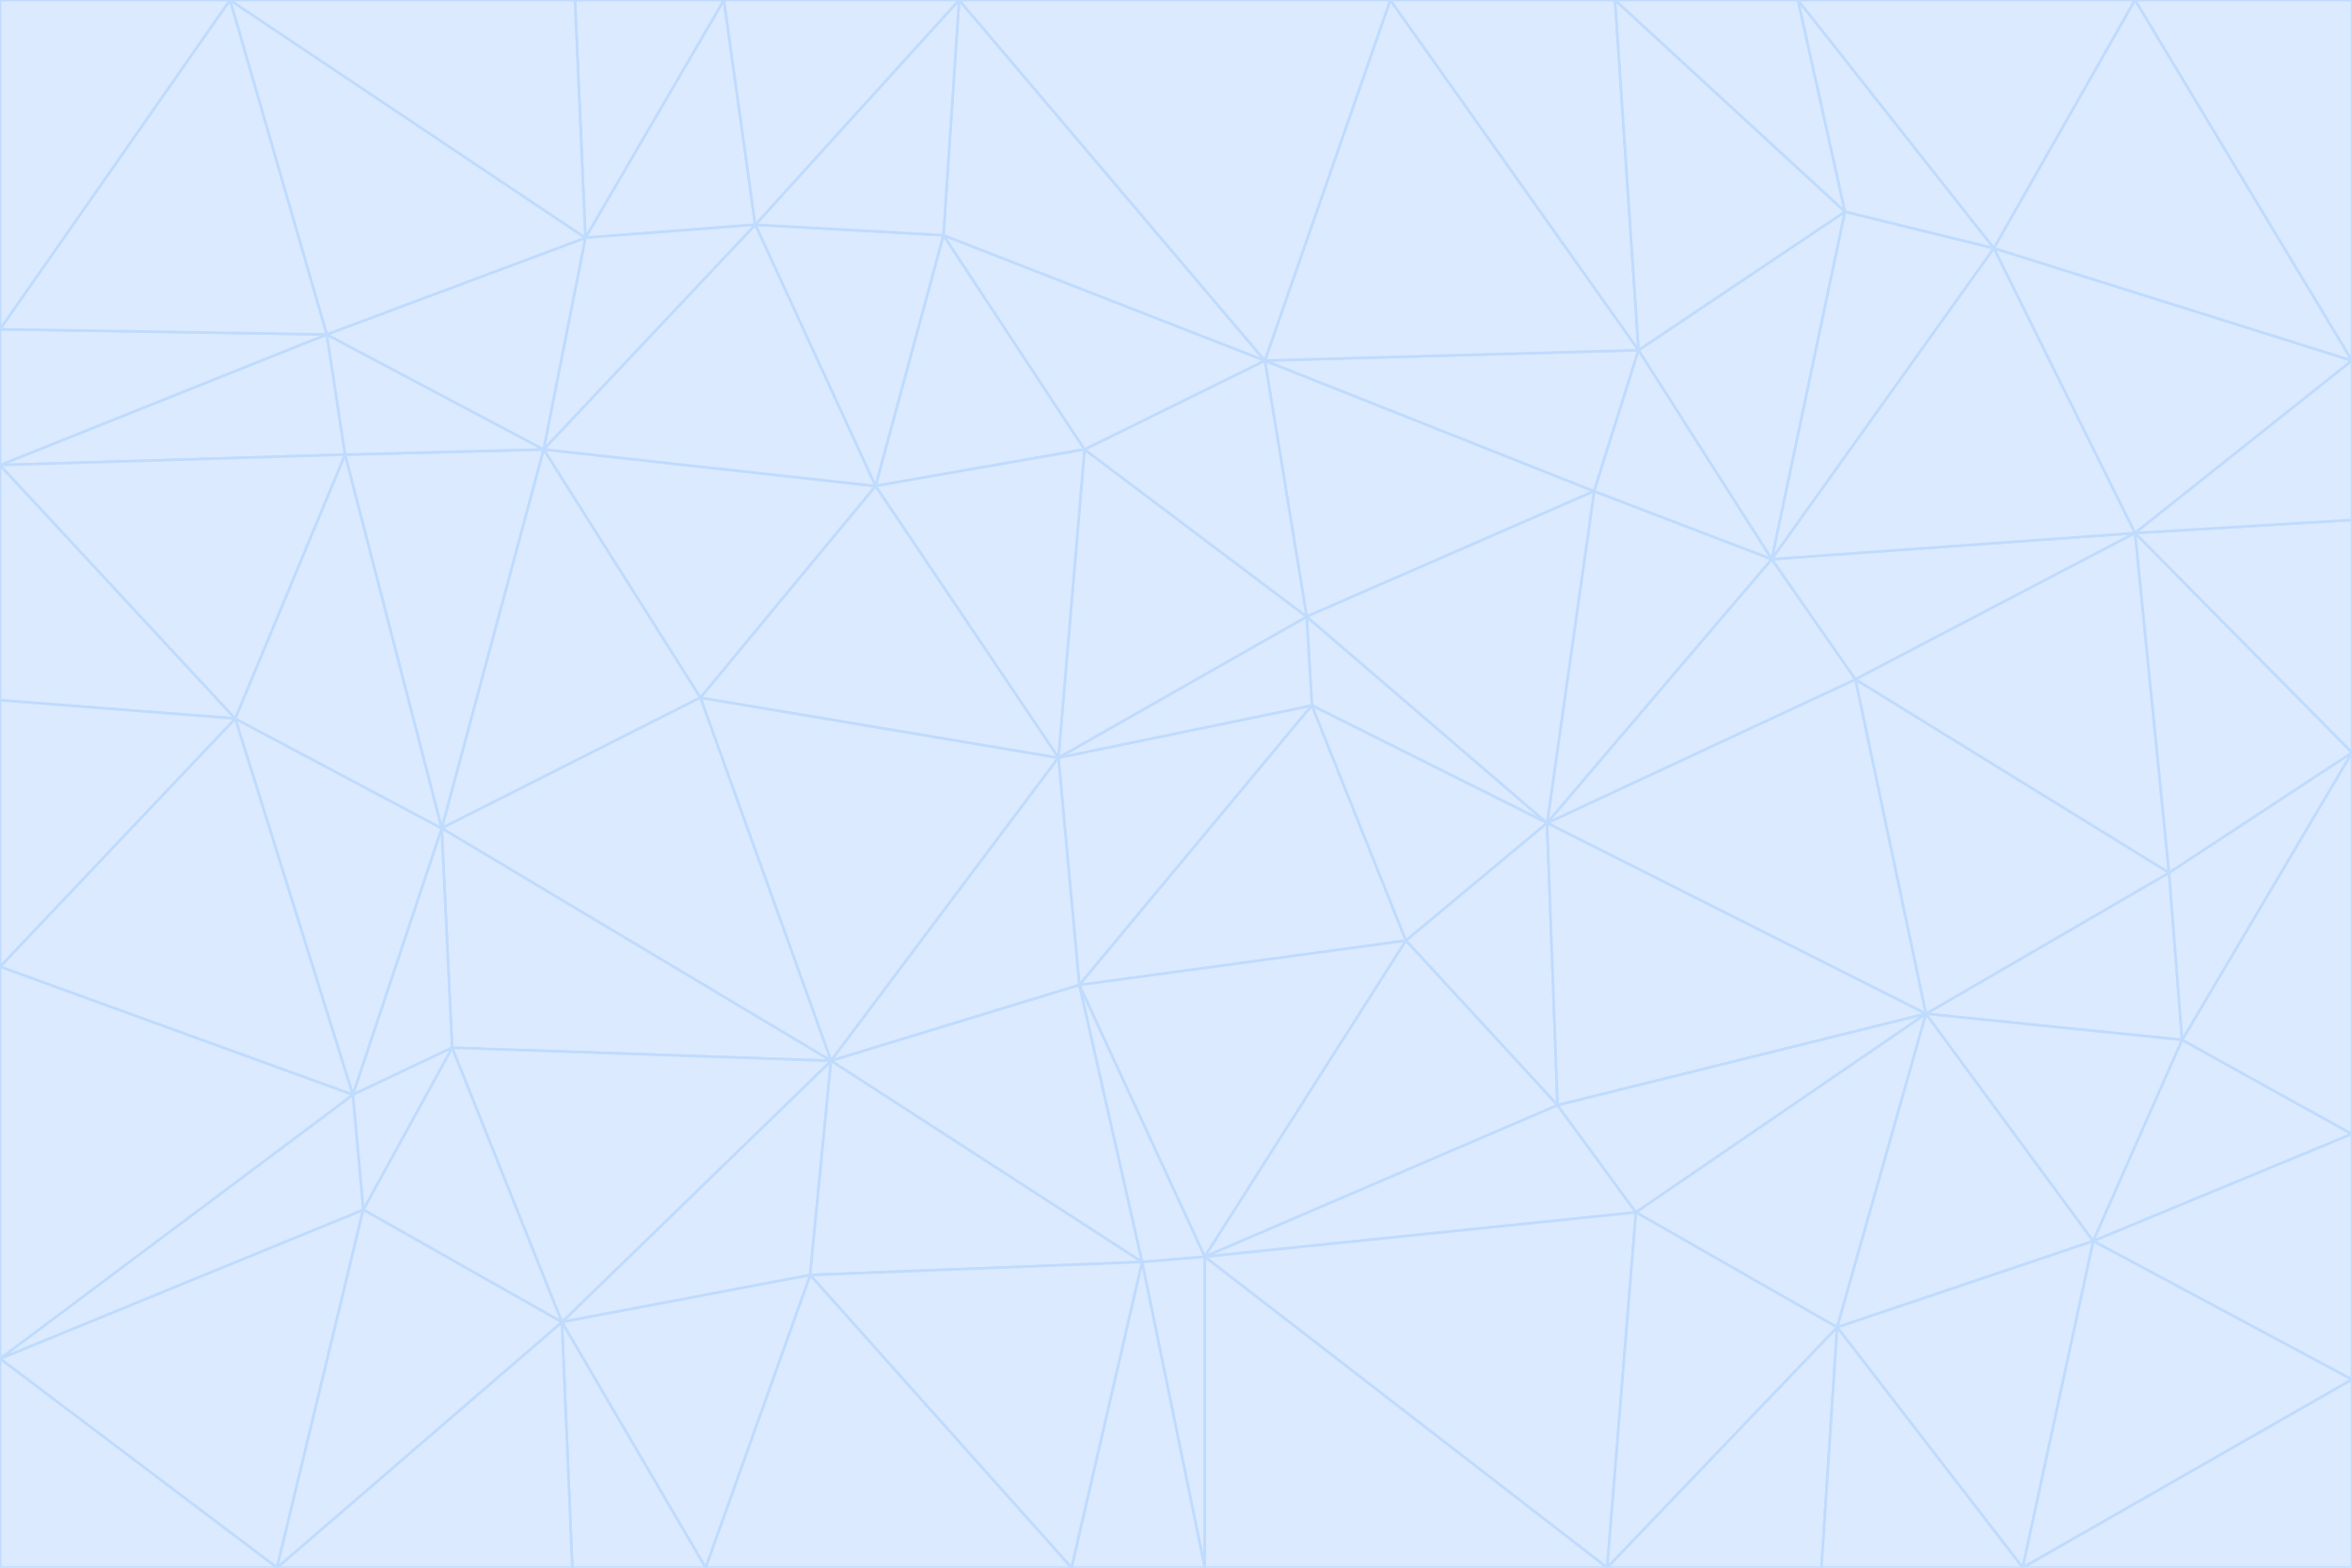 <svg id="visual" viewBox="0 0 900 600" width="900" height="600" xmlns="http://www.w3.org/2000/svg" xmlns:xlink="http://www.w3.org/1999/xlink" version="1.1"><g stroke-width="1" stroke-linejoin="bevel"><path d="M405 290L413 377L502 270Z" fill="#dbeafe" stroke="#bfdbfe"></path><path d="M413 377L538 360L502 270Z" fill="#dbeafe" stroke="#bfdbfe"></path><path d="M592 315L500 236L502 270Z" fill="#dbeafe" stroke="#bfdbfe"></path><path d="M502 270L500 236L405 290Z" fill="#dbeafe" stroke="#bfdbfe"></path><path d="M538 360L592 315L502 270Z" fill="#dbeafe" stroke="#bfdbfe"></path><path d="M413 377L461 481L538 360Z" fill="#dbeafe" stroke="#bfdbfe"></path><path d="M538 360L596 423L592 315Z" fill="#dbeafe" stroke="#bfdbfe"></path><path d="M413 377L437 483L461 481Z" fill="#dbeafe" stroke="#bfdbfe"></path><path d="M461 481L596 423L538 360Z" fill="#dbeafe" stroke="#bfdbfe"></path><path d="M500 236L415 172L405 290Z" fill="#dbeafe" stroke="#bfdbfe"></path><path d="M268 267L318 406L405 290Z" fill="#dbeafe" stroke="#bfdbfe"></path><path d="M405 290L318 406L413 377Z" fill="#dbeafe" stroke="#bfdbfe"></path><path d="M413 377L318 406L437 483Z" fill="#dbeafe" stroke="#bfdbfe"></path><path d="M610 188L484 138L500 236Z" fill="#dbeafe" stroke="#bfdbfe"></path><path d="M500 236L484 138L415 172Z" fill="#dbeafe" stroke="#bfdbfe"></path><path d="M361 90L335 186L415 172Z" fill="#dbeafe" stroke="#bfdbfe"></path><path d="M415 172L335 186L405 290Z" fill="#dbeafe" stroke="#bfdbfe"></path><path d="M678 214L610 188L592 315Z" fill="#dbeafe" stroke="#bfdbfe"></path><path d="M592 315L610 188L500 236Z" fill="#dbeafe" stroke="#bfdbfe"></path><path d="M335 186L268 267L405 290Z" fill="#dbeafe" stroke="#bfdbfe"></path><path d="M461 481L626 464L596 423Z" fill="#dbeafe" stroke="#bfdbfe"></path><path d="M737 388L710 260L592 315Z" fill="#dbeafe" stroke="#bfdbfe"></path><path d="M215 506L310 488L318 406Z" fill="#dbeafe" stroke="#bfdbfe"></path><path d="M318 406L310 488L437 483Z" fill="#dbeafe" stroke="#bfdbfe"></path><path d="M710 260L678 214L592 315Z" fill="#dbeafe" stroke="#bfdbfe"></path><path d="M610 188L627 134L484 138Z" fill="#dbeafe" stroke="#bfdbfe"></path><path d="M678 214L627 134L610 188Z" fill="#dbeafe" stroke="#bfdbfe"></path><path d="M737 388L592 315L596 423Z" fill="#dbeafe" stroke="#bfdbfe"></path><path d="M678 214L706 81L627 134Z" fill="#dbeafe" stroke="#bfdbfe"></path><path d="M484 138L361 90L415 172Z" fill="#dbeafe" stroke="#bfdbfe"></path><path d="M335 186L208 172L268 267Z" fill="#dbeafe" stroke="#bfdbfe"></path><path d="M367 0L361 90L484 138Z" fill="#dbeafe" stroke="#bfdbfe"></path><path d="M437 483L461 600L461 481Z" fill="#dbeafe" stroke="#bfdbfe"></path><path d="M461 481L615 600L626 464Z" fill="#dbeafe" stroke="#bfdbfe"></path><path d="M410 600L461 600L437 483Z" fill="#dbeafe" stroke="#bfdbfe"></path><path d="M310 488L410 600L437 483Z" fill="#dbeafe" stroke="#bfdbfe"></path><path d="M626 464L737 388L596 423Z" fill="#dbeafe" stroke="#bfdbfe"></path><path d="M703 508L737 388L626 464Z" fill="#dbeafe" stroke="#bfdbfe"></path><path d="M208 172L169 317L268 267Z" fill="#dbeafe" stroke="#bfdbfe"></path><path d="M268 267L169 317L318 406Z" fill="#dbeafe" stroke="#bfdbfe"></path><path d="M361 90L289 86L335 186Z" fill="#dbeafe" stroke="#bfdbfe"></path><path d="M615 600L703 508L626 464Z" fill="#dbeafe" stroke="#bfdbfe"></path><path d="M169 317L173 401L318 406Z" fill="#dbeafe" stroke="#bfdbfe"></path><path d="M310 488L270 600L410 600Z" fill="#dbeafe" stroke="#bfdbfe"></path><path d="M289 86L208 172L335 186Z" fill="#dbeafe" stroke="#bfdbfe"></path><path d="M173 401L215 506L318 406Z" fill="#dbeafe" stroke="#bfdbfe"></path><path d="M461 600L615 600L461 481Z" fill="#dbeafe" stroke="#bfdbfe"></path><path d="M215 506L270 600L310 488Z" fill="#dbeafe" stroke="#bfdbfe"></path><path d="M627 134L532 0L484 138Z" fill="#dbeafe" stroke="#bfdbfe"></path><path d="M361 90L367 0L289 86Z" fill="#dbeafe" stroke="#bfdbfe"></path><path d="M277 0L224 91L289 86Z" fill="#dbeafe" stroke="#bfdbfe"></path><path d="M289 86L224 91L208 172Z" fill="#dbeafe" stroke="#bfdbfe"></path><path d="M208 172L132 174L169 317Z" fill="#dbeafe" stroke="#bfdbfe"></path><path d="M173 401L139 463L215 506Z" fill="#dbeafe" stroke="#bfdbfe"></path><path d="M215 506L219 600L270 600Z" fill="#dbeafe" stroke="#bfdbfe"></path><path d="M169 317L135 419L173 401Z" fill="#dbeafe" stroke="#bfdbfe"></path><path d="M90 275L135 419L169 317Z" fill="#dbeafe" stroke="#bfdbfe"></path><path d="M532 0L367 0L484 138Z" fill="#dbeafe" stroke="#bfdbfe"></path><path d="M763 95L706 81L678 214Z" fill="#dbeafe" stroke="#bfdbfe"></path><path d="M627 134L618 0L532 0Z" fill="#dbeafe" stroke="#bfdbfe"></path><path d="M817 204L678 214L710 260Z" fill="#dbeafe" stroke="#bfdbfe"></path><path d="M135 419L139 463L173 401Z" fill="#dbeafe" stroke="#bfdbfe"></path><path d="M615 600L697 600L703 508Z" fill="#dbeafe" stroke="#bfdbfe"></path><path d="M835 398L830 334L737 388Z" fill="#dbeafe" stroke="#bfdbfe"></path><path d="M706 81L618 0L627 134Z" fill="#dbeafe" stroke="#bfdbfe"></path><path d="M106 600L219 600L215 506Z" fill="#dbeafe" stroke="#bfdbfe"></path><path d="M125 128L132 174L208 172Z" fill="#dbeafe" stroke="#bfdbfe"></path><path d="M801 475L737 388L703 508Z" fill="#dbeafe" stroke="#bfdbfe"></path><path d="M737 388L830 334L710 260Z" fill="#dbeafe" stroke="#bfdbfe"></path><path d="M774 600L801 475L703 508Z" fill="#dbeafe" stroke="#bfdbfe"></path><path d="M830 334L817 204L710 260Z" fill="#dbeafe" stroke="#bfdbfe"></path><path d="M132 174L90 275L169 317Z" fill="#dbeafe" stroke="#bfdbfe"></path><path d="M0 520L106 600L139 463Z" fill="#dbeafe" stroke="#bfdbfe"></path><path d="M367 0L277 0L289 86Z" fill="#dbeafe" stroke="#bfdbfe"></path><path d="M224 91L125 128L208 172Z" fill="#dbeafe" stroke="#bfdbfe"></path><path d="M801 475L835 398L737 388Z" fill="#dbeafe" stroke="#bfdbfe"></path><path d="M817 204L763 95L678 214Z" fill="#dbeafe" stroke="#bfdbfe"></path><path d="M706 81L688 0L618 0Z" fill="#dbeafe" stroke="#bfdbfe"></path><path d="M88 0L125 128L224 91Z" fill="#dbeafe" stroke="#bfdbfe"></path><path d="M0 178L0 268L90 275Z" fill="#dbeafe" stroke="#bfdbfe"></path><path d="M763 95L688 0L706 81Z" fill="#dbeafe" stroke="#bfdbfe"></path><path d="M277 0L220 0L224 91Z" fill="#dbeafe" stroke="#bfdbfe"></path><path d="M697 600L774 600L703 508Z" fill="#dbeafe" stroke="#bfdbfe"></path><path d="M801 475L900 434L835 398Z" fill="#dbeafe" stroke="#bfdbfe"></path><path d="M900 434L900 288L835 398Z" fill="#dbeafe" stroke="#bfdbfe"></path><path d="M835 398L900 288L830 334Z" fill="#dbeafe" stroke="#bfdbfe"></path><path d="M830 334L900 288L817 204Z" fill="#dbeafe" stroke="#bfdbfe"></path><path d="M817 204L900 138L763 95Z" fill="#dbeafe" stroke="#bfdbfe"></path><path d="M0 520L139 463L135 419Z" fill="#dbeafe" stroke="#bfdbfe"></path><path d="M139 463L106 600L215 506Z" fill="#dbeafe" stroke="#bfdbfe"></path><path d="M900 528L900 434L801 475Z" fill="#dbeafe" stroke="#bfdbfe"></path><path d="M900 288L900 199L817 204Z" fill="#dbeafe" stroke="#bfdbfe"></path><path d="M763 95L817 0L688 0Z" fill="#dbeafe" stroke="#bfdbfe"></path><path d="M90 275L0 370L135 419Z" fill="#dbeafe" stroke="#bfdbfe"></path><path d="M0 268L0 370L90 275Z" fill="#dbeafe" stroke="#bfdbfe"></path><path d="M0 178L132 174L125 128Z" fill="#dbeafe" stroke="#bfdbfe"></path><path d="M0 178L90 275L132 174Z" fill="#dbeafe" stroke="#bfdbfe"></path><path d="M900 199L900 138L817 204Z" fill="#dbeafe" stroke="#bfdbfe"></path><path d="M774 600L900 528L801 475Z" fill="#dbeafe" stroke="#bfdbfe"></path><path d="M900 138L817 0L763 95Z" fill="#dbeafe" stroke="#bfdbfe"></path><path d="M0 126L0 178L125 128Z" fill="#dbeafe" stroke="#bfdbfe"></path><path d="M220 0L88 0L224 91Z" fill="#dbeafe" stroke="#bfdbfe"></path><path d="M0 370L0 520L135 419Z" fill="#dbeafe" stroke="#bfdbfe"></path><path d="M88 0L0 126L125 128Z" fill="#dbeafe" stroke="#bfdbfe"></path><path d="M774 600L900 600L900 528Z" fill="#dbeafe" stroke="#bfdbfe"></path><path d="M0 520L0 600L106 600Z" fill="#dbeafe" stroke="#bfdbfe"></path><path d="M900 138L900 0L817 0Z" fill="#dbeafe" stroke="#bfdbfe"></path><path d="M88 0L0 0L0 126Z" fill="#dbeafe" stroke="#bfdbfe"></path></g></svg>